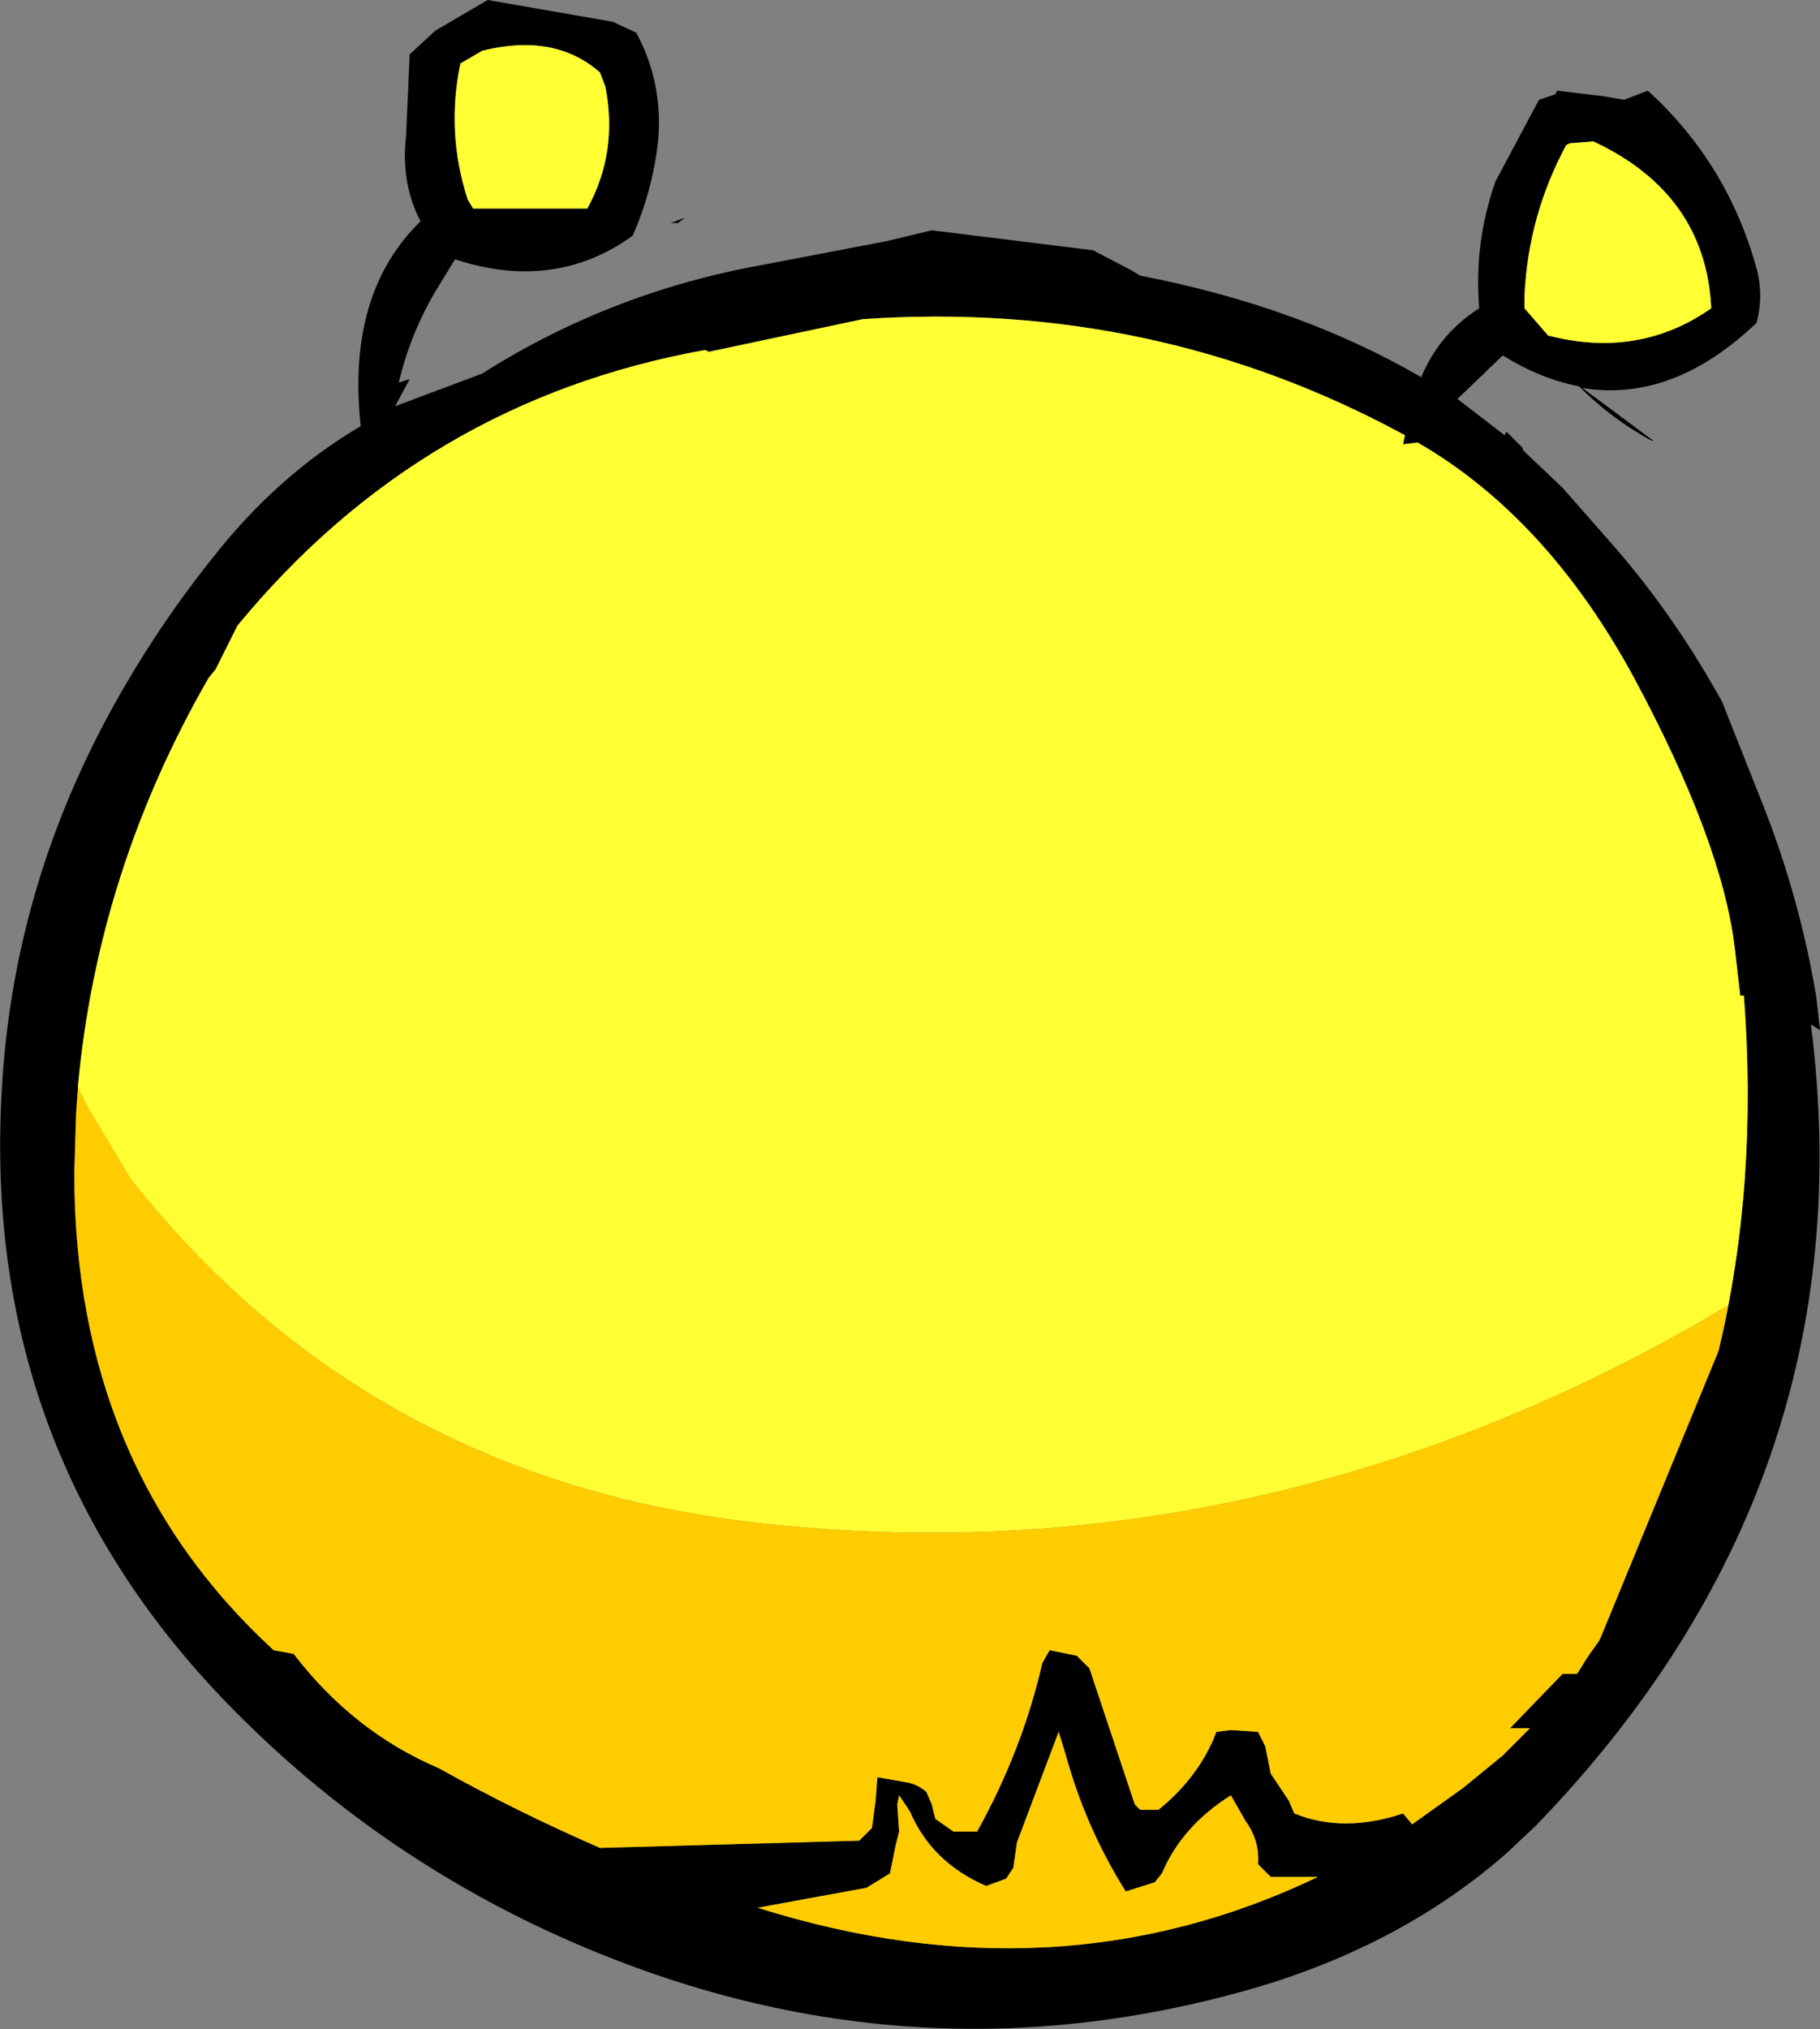 <?xml version="1.0" encoding="UTF-8" standalone="no"?>
<svg xmlns:xlink="http://www.w3.org/1999/xlink" height="55.95px" width="50.2px" xmlns="http://www.w3.org/2000/svg">
  <rect width="100%" height="100%" fill="#808080" stroke="none"/>
  <g transform="matrix(1.0, 0.0, 0.0, 1.0, 23.45, 45.65)">
    <path d="M25.0 -38.25 Q25.2 -37.5 25.0 -36.75 22.7 -34.55 20.2 -34.95 L22.15 -33.5 22.1 -33.5 Q21.0 -34.1 20.1 -35.0 19.05 -35.2 18.0 -35.85 L16.75 -34.65 18.05 -33.65 18.1 -33.75 18.55 -33.3 18.55 -33.25 18.65 -33.15 19.65 -32.2 21.1 -30.55 Q22.75 -28.65 24.05 -26.3 L25.2 -23.4 Q26.2 -20.85 26.65 -18.15 L26.75 -17.25 26.5 -17.4 Q28.1 -4.8 18.9 4.7 L18.1 5.45 Q15.25 7.95 11.2 9.15 1.05 12.1 -8.75 7.4 -13.2 5.25 -16.7 1.8 -24.0 -5.35 -23.4 -15.6 -23.1 -21.05 -20.45 -25.95 -19.2 -28.25 -17.6 -30.25 -15.8 -32.55 -13.5 -33.9 -13.9 -37.55 -11.85 -39.55 -12.4 -40.6 -12.25 -41.9 L-12.15 -44.15 -11.45 -44.8 -10.0 -45.65 -6.55 -45.05 -5.9 -44.75 Q-5.15 -43.35 -5.3 -41.75 -5.45 -40.4 -6.0 -39.15 -8.15 -37.6 -10.9 -38.5 L-11.45 -37.6 Q-12.15 -36.4 -12.45 -35.1 L-12.15 -35.2 -12.55 -34.45 -10.15 -35.35 Q-6.6 -37.6 -2.4 -38.35 L1.0 -39.0 2.25 -39.3 6.7 -38.75 7.75 -38.2 8.0 -38.05 Q12.4 -37.2 15.75 -35.25 16.25 -36.45 17.35 -37.15 17.2 -38.95 17.8 -40.65 L19.0 -42.9 19.45 -43.05 19.5 -43.15 20.75 -43.0 21.35 -42.9 22.0 -43.15 Q24.2 -41.15 25.0 -38.25 M20.5 -41.75 L19.85 -41.7 19.75 -41.65 Q18.7 -39.7 18.6 -37.5 L18.6 -37.15 19.25 -36.4 Q21.75 -35.75 23.75 -37.15 23.6 -40.3 20.5 -41.75 M23.95 -8.4 Q25.05 -13.0 24.65 -18.2 L24.55 -18.2 24.4 -19.5 Q24.05 -22.45 21.6 -27.0 19.2 -31.4 15.65 -33.45 L15.25 -33.4 15.3 -33.65 Q8.4 -37.4 0.35 -36.85 L-3.9 -35.95 -4.0 -36.0 Q-11.8 -34.6 -16.9 -28.4 L-17.5 -27.2 -17.7 -26.95 Q-20.75 -21.65 -21.3 -15.7 L-21.3 -15.65 -21.35 -14.95 -21.4 -13.3 Q-21.4 -5.2 -15.9 -0.15 L-15.35 -0.05 Q-13.7 2.1 -11.35 3.1 -9.2 4.3 -6.9 5.3 L0.25 5.1 0.6 4.75 0.7 4.0 0.75 3.35 1.6 3.5 Q1.85 3.55 2.1 3.75 L2.25 4.1 2.35 4.5 2.85 4.85 3.5 4.85 Q4.75 2.6 5.3 0.2 L5.5 -0.15 6.25 0.0 6.6 0.35 7.6 3.35 7.85 4.1 8.0 4.25 8.5 4.25 Q9.5 3.45 10.0 2.35 L10.1 2.1 10.5 2.05 11.25 2.1 11.45 2.5 11.6 3.25 12.1 4.0 12.25 4.35 Q13.6 4.9 15.25 4.35 L15.5 4.65 16.9 3.65 18.0 2.75 18.75 2.0 18.2 2.0 19.65 0.5 20.05 0.5 20.3 0.1 20.4 -0.05 20.65 -0.4 20.7 -0.5 23.95 -8.4 M11.25 5.75 Q11.3 5.1 10.9 4.55 L10.5 3.85 Q9.15 4.7 8.6 6.0 L8.4 6.25 7.6 6.5 Q6.5 4.75 5.95 2.75 L5.75 2.1 4.6 5.15 4.5 5.85 4.3 6.15 3.75 6.35 Q2.25 5.7 1.65 4.3 L1.35 3.85 1.3 4.1 1.35 4.85 1.25 5.25 1.1 6.0 0.45 6.4 -2.55 6.95 Q5.7 9.55 12.9 6.1 L11.6 6.1 11.25 5.75 M-6.75 -43.25 L-6.9 -43.65 Q-8.15 -44.75 -10.15 -44.25 L-10.75 -43.9 Q-11.15 -42.0 -10.55 -40.15 L-10.4 -39.9 -7.25 -39.9 Q-6.4 -41.45 -6.75 -43.25 M-4.75 -39.5 L-4.95 -39.5 -4.55 -39.65 -4.75 -39.5" fill="#000000" fill-rule="evenodd" stroke="none"/>
    <path d="M-21.3 -15.65 L-21.3 -15.7 Q-20.75 -21.65 -17.7 -26.95 L-17.5 -27.2 -16.9 -28.4 Q-11.8 -34.6 -4.0 -36.0 L-3.9 -35.95 0.35 -36.85 Q8.4 -37.4 15.3 -33.65 L15.25 -33.4 15.65 -33.45 Q19.2 -31.4 21.6 -27.0 24.05 -22.45 24.4 -19.5 L24.55 -18.2 24.65 -18.2 Q25.05 -13.0 23.95 -8.4 L24.2 -9.65 Q20.7 -7.55 16.9 -6.1 7.5 -2.55 -2.45 -3.65 -13.3 -4.85 -19.85 -13.15 L-21.05 -15.15 -21.3 -15.65 M20.5 -41.75 Q23.6 -40.3 23.75 -37.15 21.75 -35.75 19.25 -36.4 L18.6 -37.15 18.6 -37.5 Q18.7 -39.7 19.75 -41.65 L19.85 -41.7 20.5 -41.75 M-6.75 -43.25 Q-6.4 -41.45 -7.25 -39.9 L-10.4 -39.9 -10.55 -40.15 Q-11.15 -42.0 -10.75 -43.9 L-10.15 -44.25 Q-8.15 -44.75 -6.9 -43.65 L-6.75 -43.25" fill="#ffff33" fill-rule="evenodd" stroke="none"/>
    <path d="M-21.3 -15.65 L-21.05 -15.15 -19.85 -13.15 Q-13.3 -4.85 -2.45 -3.65 7.5 -2.55 16.9 -6.1 20.7 -7.55 24.2 -9.65 L23.95 -8.4 20.7 -0.5 20.65 -0.4 20.4 -0.05 20.3 0.1 20.05 0.5 19.65 0.5 18.2 2.0 18.75 2.0 18.0 2.75 16.9 3.65 15.5 4.65 15.25 4.35 Q13.6 4.9 12.25 4.35 L12.1 4.0 11.6 3.25 11.45 2.5 11.25 2.1 10.5 2.05 10.1 2.1 10.0 2.35 Q9.5 3.45 8.5 4.25 L8.0 4.25 7.85 4.1 7.6 3.35 6.6 0.35 6.25 0.0 5.5 -0.15 5.3 0.2 Q4.75 2.6 3.5 4.85 L2.85 4.85 2.35 4.5 2.25 4.1 2.1 3.75 Q1.85 3.55 1.6 3.5 L0.75 3.35 0.7 4.0 0.6 4.75 0.25 5.1 -6.9 5.3 Q-9.2 4.3 -11.35 3.1 -13.7 2.1 -15.35 -0.05 L-15.9 -0.15 Q-21.4 -5.2 -21.4 -13.3 L-21.35 -14.95 -21.3 -15.65 M11.25 5.75 L11.6 6.1 12.9 6.1 Q5.7 9.55 -2.55 6.95 L0.45 6.4 1.1 6.0 1.25 5.25 1.35 4.85 1.3 4.1 1.35 3.85 1.65 4.3 Q2.25 5.7 3.75 6.35 L4.3 6.15 4.5 5.85 4.6 5.15 5.75 2.1 5.95 2.75 Q6.5 4.75 7.6 6.5 L8.4 6.25 8.6 6.0 Q9.15 4.7 10.5 3.85 L10.9 4.55 Q11.3 5.1 11.25 5.75" fill="#ffcc00" fill-rule="evenodd" stroke="none"/>
  </g>
</svg>
